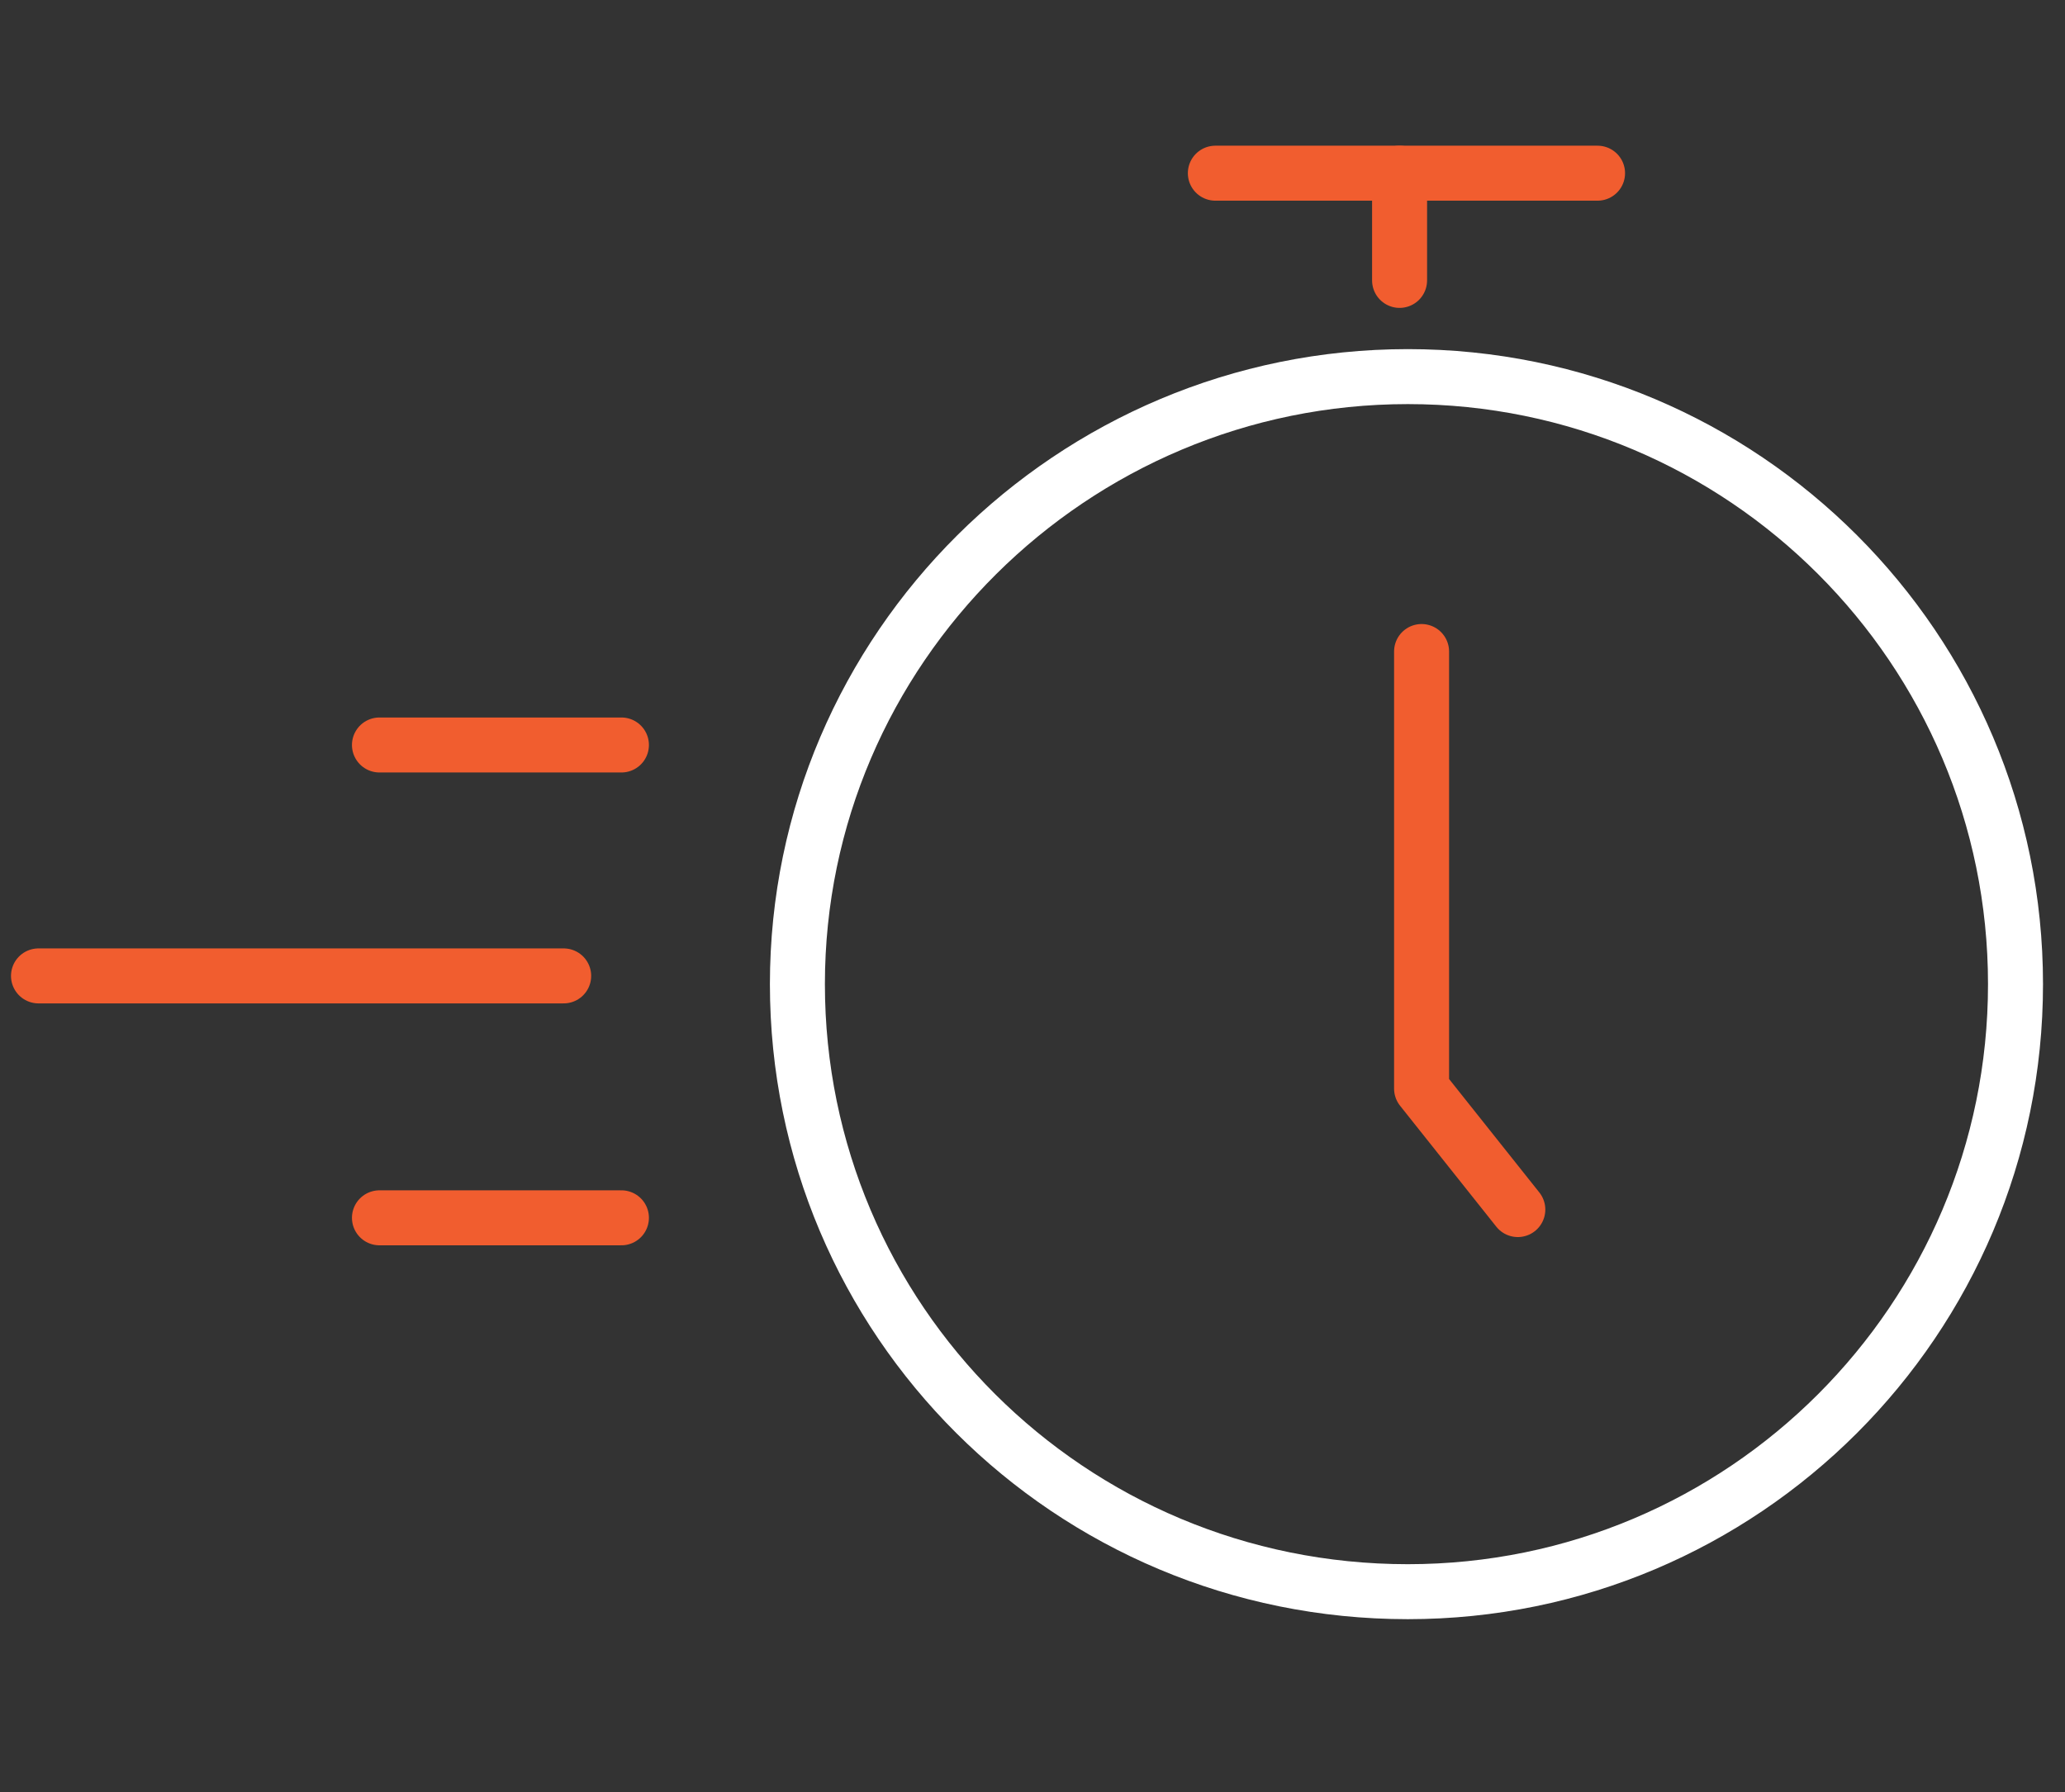 <?xml version="1.0" encoding="utf-8"?>
<!-- Generator: Adobe Illustrator 25.0.0, SVG Export Plug-In . SVG Version: 6.00 Build 0)  -->
<svg version="1.1" id="Calque_1" xmlns="http://www.w3.org/2000/svg" xmlns:xlink="http://www.w3.org/1999/xlink" x="0px" y="0px"
	 viewBox="0 0 75.1 65.2" style="enable-background:new 0 0 75.1 65.2;" xml:space="preserve">
<rect x="0" y="0" width="75.1" height="65.2" fill="#333333" stroke="none"/>
<style type="text/css">
	.st0{fill:none;stroke:#FFFFFF;stroke-width:2;stroke-linecap:round;stroke-linejoin:round;stroke-miterlimit:10;}
	.st1{fill:none;stroke:#F15D2F;stroke-width:2;stroke-linecap:round;stroke-linejoin:round;stroke-miterlimit:10;}
</style>
<g>
	<path class="st0" d="M51.2,57.9c12.2,0,22.1-9.9,22.1-22.1c0-12.2-9.9-22.1-22.1-22.1S29,23.6,29,35.8C29,48,38.9,57.9,51.2,57.9z"
		/>
	<line class="st1" x1="44.2" y1="6.3" x2="58.1" y2="6.3"/>
</g>
<polyline class="st1" points="51.7,23.7 51.7,39.6 55.2,44 "/>
<line class="st1" x1="22.6" y1="27.1" x2="13.8" y2="27.1"/>
<g>
	<line class="st1" x1="20.5" y1="35.5" x2="1.4" y2="35.5"/>
</g>
<line class="st1" x1="22.6" y1="44.3" x2="13.8" y2="44.3"/>
<g>
	<line class="st1" x1="50.9" y1="6.3" x2="50.9" y2="10.2"/>
</g>
</svg>
